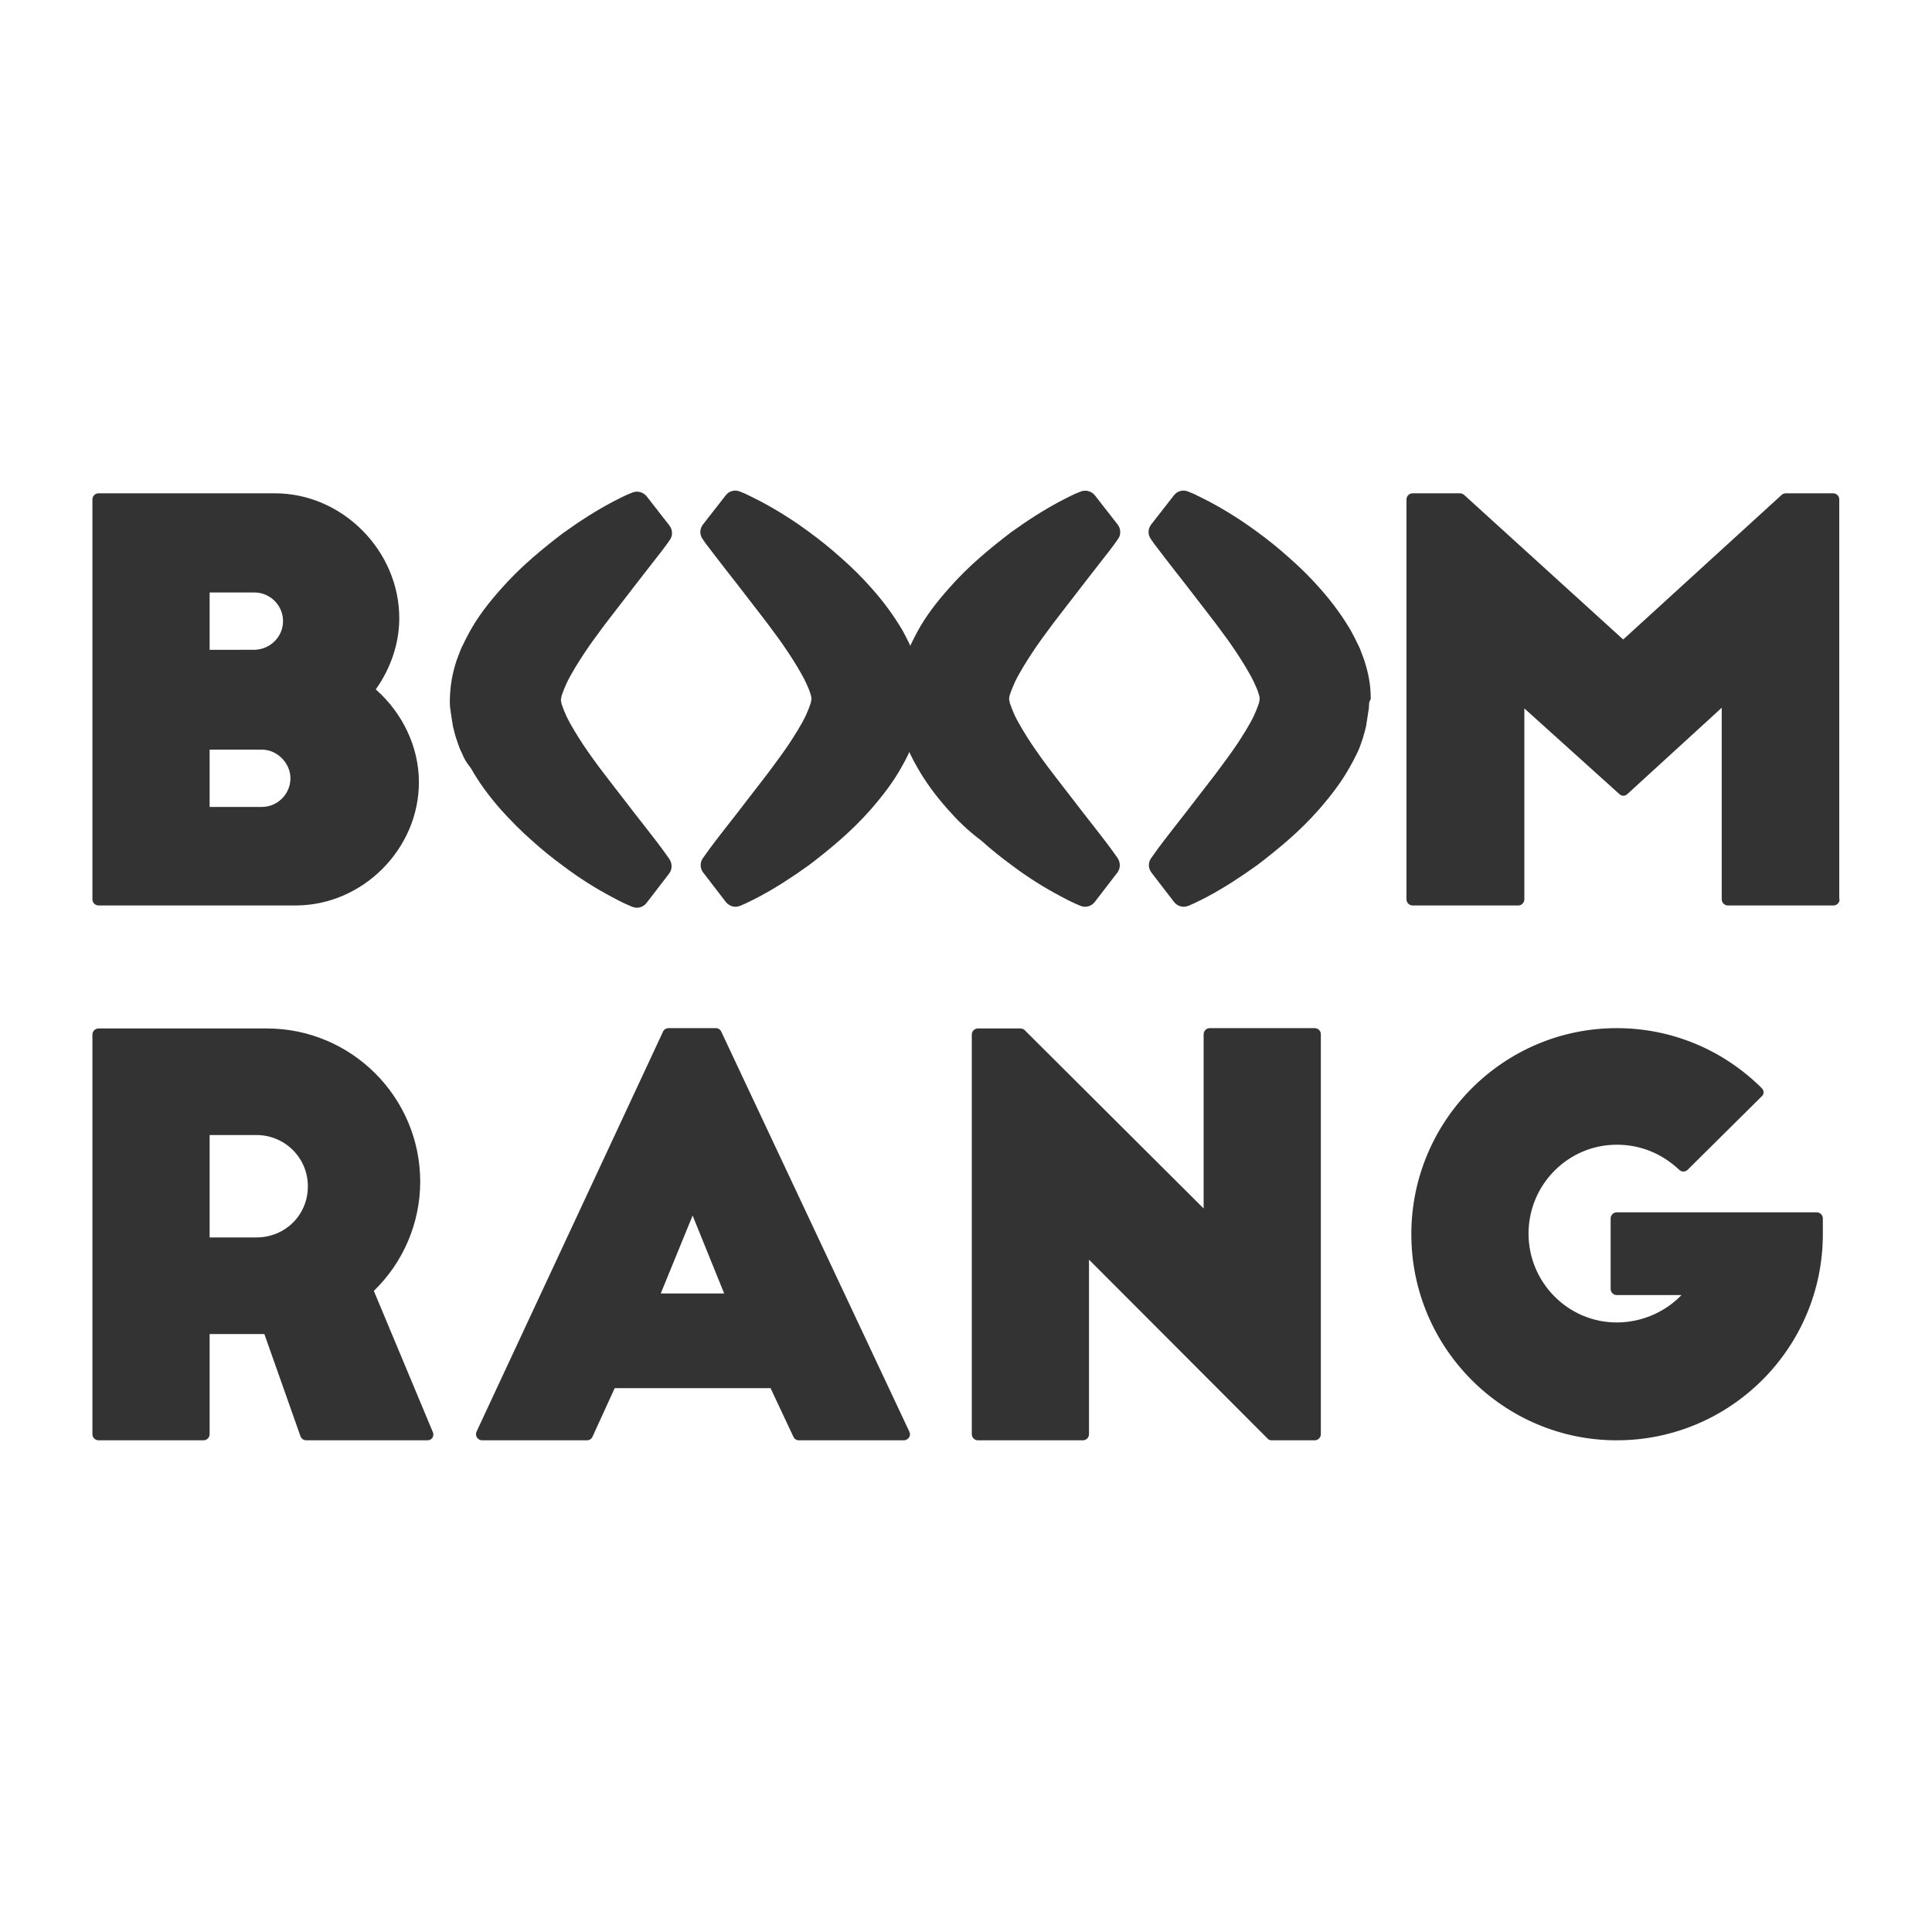 <!-- Generator: Adobe Illustrator 19.0.0, SVG Export Plug-In  -->
<svg version="1.1"
	 xmlns="http://www.w3.org/2000/svg" xmlns:xlink="http://www.w3.org/1999/xlink" xmlns:a="http://ns.adobe.com/AdobeSVGViewerExtensions/3.0/"
	 x="0px" y="0px" width="600px" height="600px" viewBox="0 0 600 600" enable-background="new 0 0 600 600" xml:space="preserve">
<rect x="0" y="0" width="600" height="600" fill="#333333" stroke="none"/>
<defs>
</defs>
<g>
	<path fill="#FFFFFF" d="M79.7,352.5H65.1v31.8h14.5c9,0,16-7,16-15.8C95.7,359.7,88.5,352.5,79.7,352.5z"/>
	<path fill="#FFFFFF" d="M90.2,241.7c0-4.7-4.1-8.9-8.9-8.9H65.1v17.8h16.2C86.2,250.6,90.2,246.6,90.2,241.7z"/>
	<path fill="#FFFFFF" d="M87.9,192.9c0-4.9-4-8.9-8.9-8.9H65.1v17.8H79C83.9,201.7,87.9,197.8,87.9,192.9z"/>
	<path fill="#FFFFFF" d="M0,0v600h600V0H0z M28.7,155.1c0-1,0.8-1.9,1.9-1.9h54.8c20.9,0,38.6,17.8,38.6,38.8
		c0,7.7-2.6,15.5-7.3,22.1c8.4,7.4,13.4,18,13.4,28.8c0,20.8-17.5,38.3-38.3,38.3H30.6c-1,0-1.9-0.8-1.9-1.9V155.1z M134.3,446.5
		c-0.3,0.5-0.9,0.8-1.6,0.8H95.1c-0.8,0-1.5-0.5-1.8-1.3l-11.2-31.7h-17v31.1c0,1-0.8,1.9-1.9,1.9H30.6c-1,0-1.9-0.8-1.9-1.9V321.3
		c0-1,0.8-1.9,1.9-1.9h52.3c26.2,0,47.6,21.3,47.6,47.6c0,12.7-5.2,25-14.4,33.9l18.3,43.8C134.7,445.3,134.6,446,134.3,446.5z
		 M143.5,234l-0.3-0.6c-0.3-0.6-0.5-1.1-0.7-1.7l-0.8-2.3c-0.2-0.6-0.4-1.3-0.6-2.1l-0.5-2c0-0.1,0-0.1,0-0.2
		c-0.1-0.6-0.2-1.2-0.3-1.8l-0.4-2.7c0-0.3,0-0.5-0.1-0.6l-0.1-1.6c0,0,0-0.2,0-0.2l0-0.9c0.1-4.2,0.7-8,2.1-12.2l0.9-2.4
		c0.2-0.6,0.5-1.2,0.7-1.7l0.3-0.6c0.7-1.5,1.4-2.8,2.1-4.1c0,0,0.1-0.2,0.1-0.2c2.5-4.5,5.6-8.6,9.6-13.1c2.9-3.3,6.1-6.5,9.9-9.8
		c3-2.6,6.1-5.1,9.4-7.6c5-3.6,10.1-6.9,15.2-9.6c1.5-0.8,3.1-1.6,4.6-2.3l1.7-0.7c1.6-0.7,3.4-0.2,4.5,1.1l7.1,9.1
		c1,1.3,1.1,3.2,0.1,4.5l-0.9,1.3c-0.7,0.9-1.6,2.2-2.9,3.8c-1.8,2.3-4.2,5.4-7,9l-3,3.9c-2,2.6-4.2,5.4-6.4,8.3
		c-2.4,3.2-4.6,6.2-6.5,9.1c-1.7,2.6-3.8,5.9-5.3,9c-0.6,1.3-1.1,2.6-1.5,3.7c-0.2,0.6-0.2,1.1-0.3,1.4l0,0.4c0,0.1,0.1,0.2,0.1,0.4
		l0,0c0,0.2,0.1,0.4,0.1,0.6c0.4,1.2,0.9,2.5,1.5,3.8c1.5,3.1,3.6,6.4,5.3,9c1.9,2.8,4.1,5.9,6.5,9c2.2,2.9,4.4,5.7,6.4,8.3l3,3.9
		c2.8,3.6,5.2,6.6,7,9c1.2,1.6,2.2,2.9,2.8,3.8l1,1.4c0.9,1.4,0.9,3.2-0.1,4.5l-7,9.1c-0.7,0.9-1.8,1.5-3,1.5c-0.5,0-1-0.1-1.5-0.3
		l-1.6-0.7c-1.6-0.7-3.1-1.5-4.6-2.3c-5.1-2.7-10.2-5.9-15.1-9.6c-3.4-2.5-6.4-4.9-9.4-7.6c-3.8-3.3-7-6.6-9.9-9.8
		c-4-4.5-7-8.7-9.5-13.1C144.8,236.8,144.1,235.5,143.5,234z M282.3,446.4c-0.3,0.5-0.9,0.9-1.6,0.9h-32.6c-0.7,0-1.4-0.4-1.7-1.1
		l-7.1-15.1h-48.4l-6.9,15.1c-0.3,0.7-1,1.1-1.7,1.1h-32.6c-0.6,0-1.2-0.3-1.6-0.9c-0.3-0.5-0.4-1.2-0.1-1.8l57.9-124.2
		c0.3-0.7,1-1.1,1.7-1.1h14.7c0.7,0,1.4,0.4,1.7,1.1l58.4,124.2C282.7,445.2,282.7,445.9,282.3,446.4z M294.3,251.3
		c-4-4.5-7-8.7-9.5-13.1c-0.8-1.4-1.5-2.7-2.2-4.2l-0.2-0.5l-0.2,0.5c-0.7,1.5-1.4,2.8-2.2,4.2c-2.5,4.5-5.6,8.6-9.5,13.1
		c-2.9,3.3-6.1,6.5-9.9,9.8c-3,2.6-6.1,5.1-9.4,7.6c-5,3.6-10.1,6.9-15.1,9.6c-1.5,0.8-3.1,1.6-4.6,2.3l-1.6,0.7
		c-0.5,0.2-1,0.3-1.5,0.3c-1.1,0-2.2-0.5-3-1.5l-7-9.1c-1-1.3-1.1-3.1-0.1-4.5l1-1.4c0.6-0.9,1.6-2.2,2.8-3.8c1.8-2.4,4.2-5.4,7-9
		l3-3.9c2-2.6,4.2-5.4,6.4-8.3c2.4-3.2,4.6-6.2,6.5-9c1.7-2.6,3.9-6,5.3-9c0.6-1.3,1.1-2.6,1.5-3.8c0-0.2,0.1-0.4,0.1-0.6l0,0
		c0-0.1,0-0.2,0.1-0.4l0-0.4c0-0.3-0.1-0.8-0.3-1.4c-0.3-1.1-0.9-2.4-1.5-3.7c-1.5-3.1-3.6-6.4-5.3-9c-1.9-2.9-4.1-5.9-6.5-9.1
		c-2.2-2.9-4.4-5.7-6.4-8.3l-3-3.9c-2.8-3.6-5.2-6.6-7-9c-1.2-1.6-2.2-2.9-2.9-3.8l-0.9-1.3c-1-1.4-0.9-3.2,0.1-4.5l7.1-9.1
		c1.1-1.4,2.9-1.8,4.5-1.1l1.7,0.7c1.5,0.7,3,1.5,4.6,2.3c5.1,2.7,10.2,5.9,15.2,9.6c3.4,2.5,6.4,4.9,9.4,7.6c3.8,3.3,7,6.5,9.9,9.8
		c4,4.5,7,8.7,9.6,13.1c0,0,0.1,0.2,0.1,0.2c0.7,1.3,1.4,2.6,2.1,4.1l0.2,0.5l0.2-0.5c0.7-1.5,1.4-2.8,2.1-4.1c0,0,0.1-0.2,0.1-0.2
		c2.5-4.5,5.6-8.6,9.6-13.1c2.9-3.3,6.1-6.5,9.9-9.8c3-2.6,6.1-5.1,9.4-7.6c5-3.6,10.1-6.9,15.2-9.6c1.5-0.8,3.1-1.6,4.6-2.3
		l1.7-0.7c1.6-0.7,3.4-0.2,4.5,1.1l7.1,9.1c1,1.3,1.1,3.2,0.1,4.5l-0.9,1.3c-0.7,0.9-1.6,2.2-2.9,3.8c-1.8,2.3-4.2,5.4-7,9l-3,3.9
		c-2,2.6-4.2,5.4-6.4,8.3c-2.4,3.2-4.6,6.2-6.5,9.1c-1.7,2.6-3.8,5.9-5.3,9c-0.6,1.3-1.1,2.6-1.5,3.7c-0.2,0.6-0.3,1.1-0.3,1.4
		l0,0.4c0,0.1,0.1,0.2,0.1,0.4l0,0c0,0.2,0.1,0.4,0.1,0.6c0.4,1.2,0.9,2.5,1.5,3.8c1.5,3.1,3.6,6.4,5.3,9c1.9,2.8,4.1,5.9,6.5,9
		c2.2,2.9,4.4,5.7,6.4,8.3l3,3.9c2.8,3.6,5.2,6.6,7,9c1.2,1.6,2.2,2.9,2.8,3.8l1,1.4c0.9,1.4,0.9,3.2-0.1,4.5l-7,9.1
		c-0.7,0.9-1.8,1.5-3,1.5c-0.5,0-1-0.1-1.5-0.3l-1.6-0.7c-1.6-0.7-3.1-1.5-4.6-2.3c-5.1-2.7-10.2-5.9-15.1-9.6
		c-3.4-2.5-6.4-4.9-9.4-7.6C300.4,257.8,297.2,254.6,294.3,251.3z M410.2,445.4c0,1-0.8,1.9-1.9,1.9h-13.4c-0.5,0-1-0.2-1.3-0.6
		l-55.4-55.5v54.2c0,1-0.8,1.9-1.9,1.9h-32.6c-1,0-1.9-0.8-1.9-1.9V321.3c0-1,0.8-1.9,1.9-1.9h13.2c0.5,0,1,0.2,1.3,0.5l55.6,55.4
		v-54.1c0-1,0.8-1.9,1.9-1.9h32.6c1,0,1.9,0.8,1.9,1.9V445.4z M425.2,218.2c0,0,0,0.2,0,0.2l-0.1,1.6c0,0.1,0,0.3-0.1,0.6l-0.4,2.7
		c-0.1,0.6-0.2,1.2-0.3,1.8c0,0.1,0,0.1,0,0.2l-0.5,2c-0.2,0.7-0.4,1.4-0.6,2.1l-0.8,2.3c-0.2,0.6-0.5,1.2-0.7,1.7l-0.3,0.6
		c-0.7,1.5-1.4,2.8-2.2,4.2c-2.5,4.5-5.6,8.6-9.5,13.1c-2.9,3.3-6.1,6.5-9.9,9.8c-3,2.6-6.1,5.1-9.4,7.6c-5,3.6-10.1,6.9-15.1,9.6
		c-1.5,0.8-3.1,1.6-4.6,2.3l-1.6,0.7c-0.5,0.2-1,0.3-1.5,0.3c-1.1,0-2.2-0.5-3-1.5l-7-9.1c-1-1.3-1.1-3.1-0.1-4.5l1-1.4
		c0.6-0.9,1.6-2.2,2.8-3.8c1.8-2.4,4.2-5.4,7-9l3-3.9c2-2.6,4.2-5.4,6.4-8.3c2.4-3.2,4.6-6.2,6.5-9c1.7-2.6,3.9-6,5.3-9
		c0.6-1.3,1.1-2.6,1.5-3.8c0-0.2,0.1-0.4,0.1-0.6l0,0c0-0.1,0-0.2,0.1-0.4l0-0.4c0-0.3-0.1-0.8-0.3-1.4c-0.3-1.1-0.9-2.4-1.5-3.7
		c-1.5-3.1-3.6-6.4-5.3-9c-1.9-2.9-4.1-5.9-6.5-9.1c-2.2-2.9-4.4-5.7-6.4-8.3l-3-3.9c-2.8-3.6-5.2-6.6-7-9c-1.2-1.6-2.2-2.9-2.9-3.8
		l-0.9-1.3c-1-1.4-0.9-3.2,0.1-4.5l7.1-9.1c1.1-1.4,2.9-1.8,4.5-1.1l1.7,0.7c1.5,0.7,3,1.5,4.6,2.3c5.1,2.7,10.2,5.9,15.2,9.6
		c3.4,2.5,6.4,4.9,9.4,7.6c3.8,3.3,7,6.5,9.9,9.8c4,4.5,7,8.7,9.6,13.1c0,0,0.1,0.2,0.1,0.2c0.7,1.3,1.4,2.6,2.1,4.1l0.3,0.6
		c0.3,0.6,0.5,1.1,0.7,1.7l0.9,2.4c1.4,4.2,2.1,8,2.1,12.2L425.2,218.2z M566.1,383.3c0,35.3-28.7,64-64,64
		c-35.2,0-63.8-28.7-63.8-64s28.6-64,63.8-64c16.9,0,32.9,6.6,45,18.6c0.4,0.4,0.6,0.8,0.6,1.3c0,0.5-0.2,1-0.6,1.3l-23,22.8
		c-0.7,0.7-1.9,0.7-2.6,0c-5.4-5.1-12.1-7.8-19.4-7.8c-15.1,0-27.4,12.4-27.4,27.6s12.3,27.6,27.4,27.6c7.7,0,15-3.2,20.1-8.5h-20.1
		c-1,0-1.9-0.8-1.9-1.9v-21.9c0-1,0.8-1.9,1.9-1.9h62.1c1,0,1.9,0.8,1.9,1.9V383.3z M571.3,279.3c0,1-0.8,1.9-1.9,1.9h-32.8
		c-1,0-1.9-0.8-1.9-1.9v-59.5l-29.3,26.8c-0.7,0.7-1.8,0.7-2.5,0l-29.5-26.6v59.3c0,1-0.8,1.9-1.9,1.9h-32.8c-1,0-1.9-0.8-1.9-1.9
		V155.1c0-1,0.8-1.9,1.9-1.9h14.7c0.5,0,0.9,0.2,1.3,0.5l49.4,44.9l49.2-44.9c0.3-0.3,0.8-0.5,1.3-0.5h14.7c1,0,1.9,0.8,1.9,1.9
		V279.3z"/>
	<polygon fill="#FFFFFF" points="205.2,401.7 224.9,401.7 215.1,377.5 	"/>
</g>
</svg>
